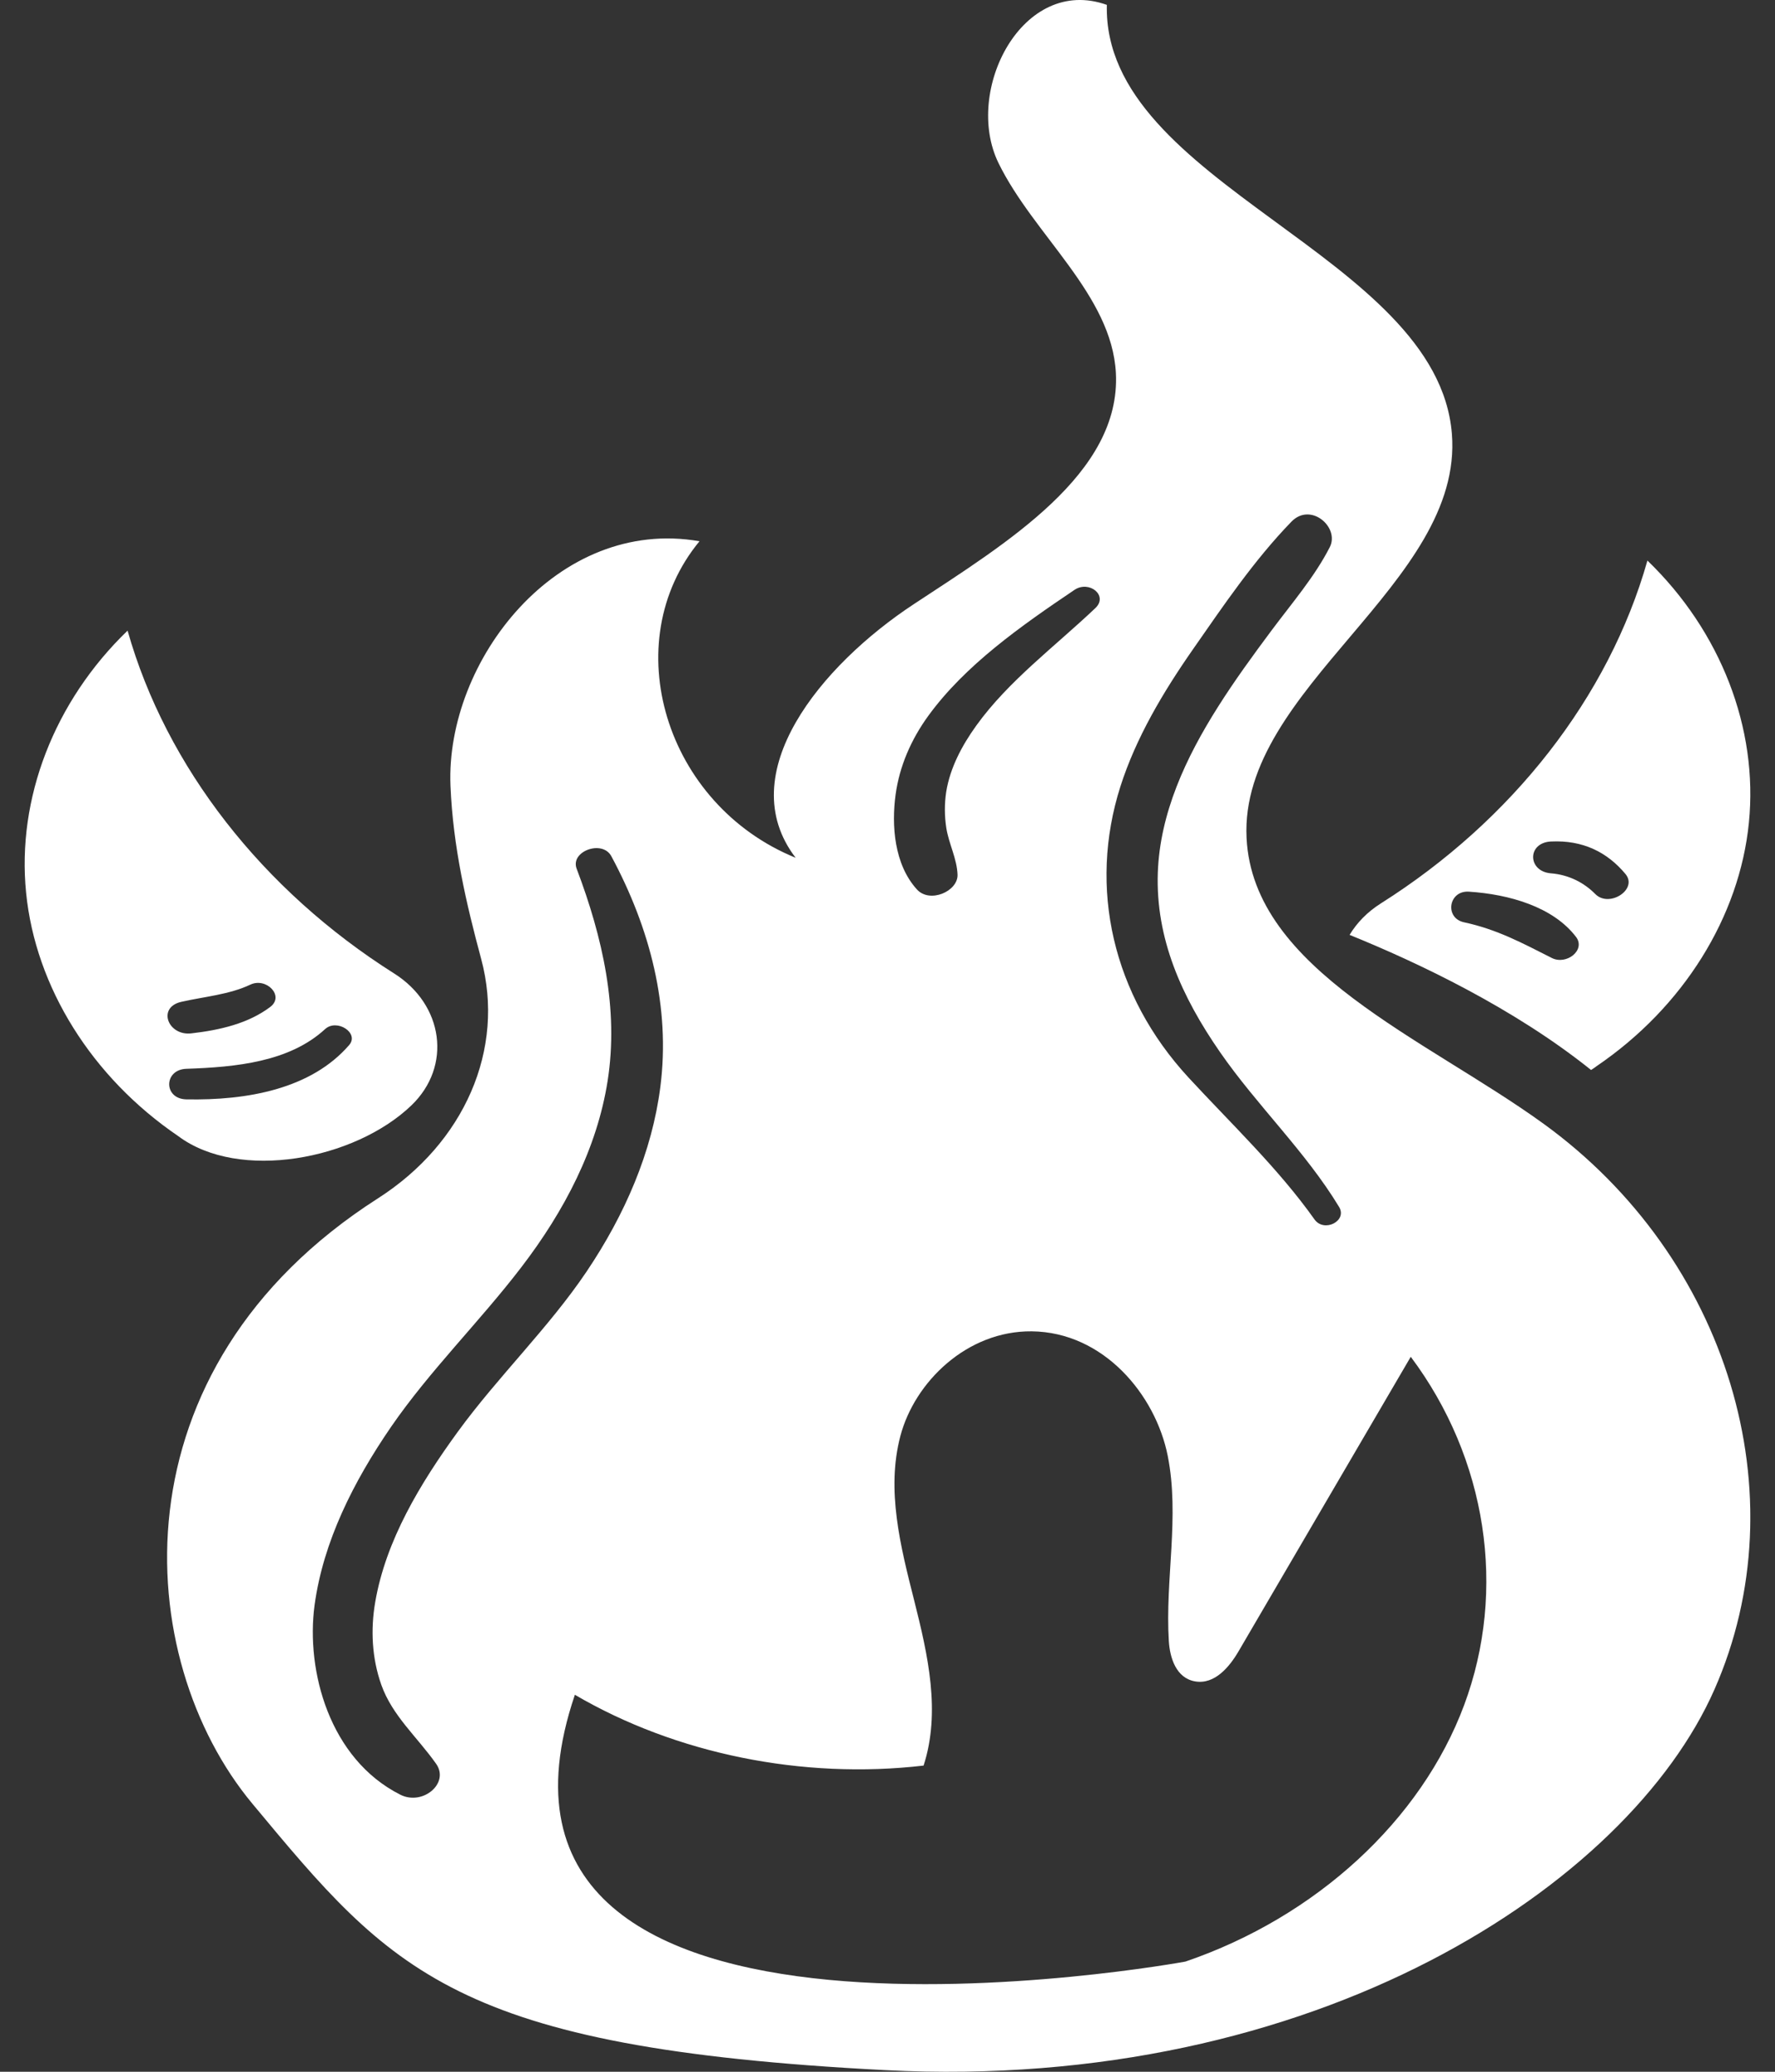 <svg width="24" height="28" viewBox="0 0 24 28" fill="none" xmlns="http://www.w3.org/2000/svg">
<rect x="0" y="0" width="24" height="28" fill="#333333" stroke="none"/>
<g clip-path="url(#clip0_51_14)">
<path d="M20.867 15.185C19.275 14.034 16.943 13.113 16.855 11.326C16.754 9.296 19.795 7.889 19.631 5.862C19.435 3.437 14.906 2.497 14.966 0.066C13.827 -0.341 13.023 1.226 13.501 2.204C13.979 3.181 15.032 3.982 15.088 5.041C15.159 6.4 13.612 7.338 12.356 8.165C11.1 8.991 9.889 10.457 10.758 11.593C8.993 10.875 8.328 8.684 9.458 7.315C7.536 6.98 6.022 8.933 6.091 10.619C6.125 11.446 6.305 12.214 6.506 12.96C6.835 14.181 6.279 15.448 5.11 16.196C1.501 18.504 1.781 22.418 3.413 24.378C5.296 26.64 6.136 27.678 11.969 27.978C17.803 28.278 22.023 25.461 23.181 22.834C24.34 20.207 23.367 16.993 20.867 15.185ZM15.149 10.63C15.359 9.973 15.722 9.361 16.127 8.78C16.536 8.194 16.952 7.576 17.461 7.051C17.723 6.78 18.117 7.128 17.98 7.395C17.776 7.795 17.466 8.154 17.193 8.52C16.941 8.858 16.693 9.198 16.47 9.551C16.03 10.245 15.684 10.993 15.655 11.792C15.624 12.683 15.975 13.468 16.497 14.221C16.996 14.941 17.654 15.565 18.106 16.312C18.221 16.501 17.903 16.663 17.773 16.48C17.284 15.791 16.652 15.193 16.07 14.563C15.043 13.45 14.713 11.999 15.149 10.63ZM12.11 10.736C12.162 10.358 12.317 9.997 12.552 9.674C13.048 8.992 13.798 8.464 14.527 7.973C14.726 7.838 14.989 8.049 14.811 8.218C14.265 8.736 13.635 9.203 13.203 9.803C13.005 10.077 12.846 10.379 12.794 10.701C12.769 10.863 12.77 11.033 12.796 11.195C12.831 11.409 12.94 11.607 12.947 11.823C12.953 12.046 12.572 12.214 12.397 12.02C12.089 11.68 12.053 11.153 12.11 10.736ZM5.156 22.771C5.305 23.19 5.641 23.475 5.897 23.838C6.082 24.101 5.715 24.409 5.412 24.255C4.453 23.771 4.135 22.58 4.253 21.697C4.369 20.837 4.779 20.025 5.287 19.285C5.81 18.525 6.485 17.863 7.048 17.128C7.634 16.364 8.073 15.519 8.216 14.607C8.368 13.637 8.147 12.663 7.797 11.741C7.707 11.505 8.144 11.345 8.266 11.572C8.791 12.548 9.066 13.609 8.929 14.687C8.816 15.572 8.45 16.414 7.933 17.183C7.42 17.945 6.734 18.604 6.191 19.349C5.679 20.052 5.217 20.82 5.074 21.649C5.009 22.023 5.028 22.409 5.156 22.771ZM19.797 23.044C19.217 24.601 17.795 25.908 16.028 26.511C16.028 26.511 5.918 28.371 7.773 22.905C9.138 23.704 10.852 24.052 12.488 23.862C12.722 23.138 12.547 22.369 12.362 21.635C12.176 20.902 11.981 20.14 12.174 19.408C12.367 18.676 13.076 17.985 13.949 17.993C14.922 18.003 15.625 18.851 15.789 19.676C15.953 20.5 15.752 21.345 15.804 22.18C15.818 22.405 15.902 22.68 16.159 22.724C16.425 22.77 16.625 22.526 16.747 22.317C17.523 20.991 18.299 19.664 19.075 18.337C20.105 19.712 20.377 21.487 19.797 23.044Z" fill="white"/>
<path d="M5.33 13.157C3.553 12.035 2.247 10.367 1.725 8.523C0.734 9.478 0.225 10.791 0.353 12.066C0.48 13.341 1.242 14.56 2.409 15.354C3.231 15.969 4.794 15.676 5.562 14.94C6.115 14.41 5.997 13.578 5.33 13.157ZM2.451 13.54C2.763 13.469 3.099 13.443 3.386 13.307C3.601 13.206 3.85 13.46 3.655 13.608C3.358 13.833 2.972 13.922 2.587 13.966C2.271 14.003 2.121 13.615 2.451 13.54ZM4.721 14.124C4.206 14.719 3.341 14.874 2.519 14.858C2.209 14.851 2.212 14.456 2.519 14.445C3.191 14.422 3.912 14.353 4.396 13.908C4.555 13.763 4.862 13.961 4.721 14.124Z" fill="white"/>
<path d="M22.275 7.576C21.753 9.42 20.447 11.088 18.67 12.21C18.487 12.326 18.346 12.472 18.248 12.635C19.183 13.014 20.474 13.628 21.513 14.461C21.54 14.444 21.566 14.426 21.591 14.407C22.758 13.613 23.52 12.394 23.647 11.119C23.775 9.844 23.266 8.531 22.275 7.576ZM20.98 12.946C20.588 12.748 20.244 12.561 19.796 12.465C19.53 12.409 19.584 12.033 19.861 12.051C20.402 12.086 20.998 12.254 21.31 12.663C21.444 12.84 21.18 13.049 20.98 12.946ZM21.57 12.083C21.417 11.928 21.21 11.822 20.97 11.803C20.653 11.777 20.646 11.39 20.97 11.373C21.401 11.352 21.731 11.516 21.978 11.812C22.151 12.019 21.759 12.274 21.57 12.083Z" fill="white"/>
</g>
<defs>
<clipPath id="clip0_51_14">
<rect width="23.333" height="28" fill="white" transform="translate(0.333)"/>
</clipPath>
</defs>
</svg>
